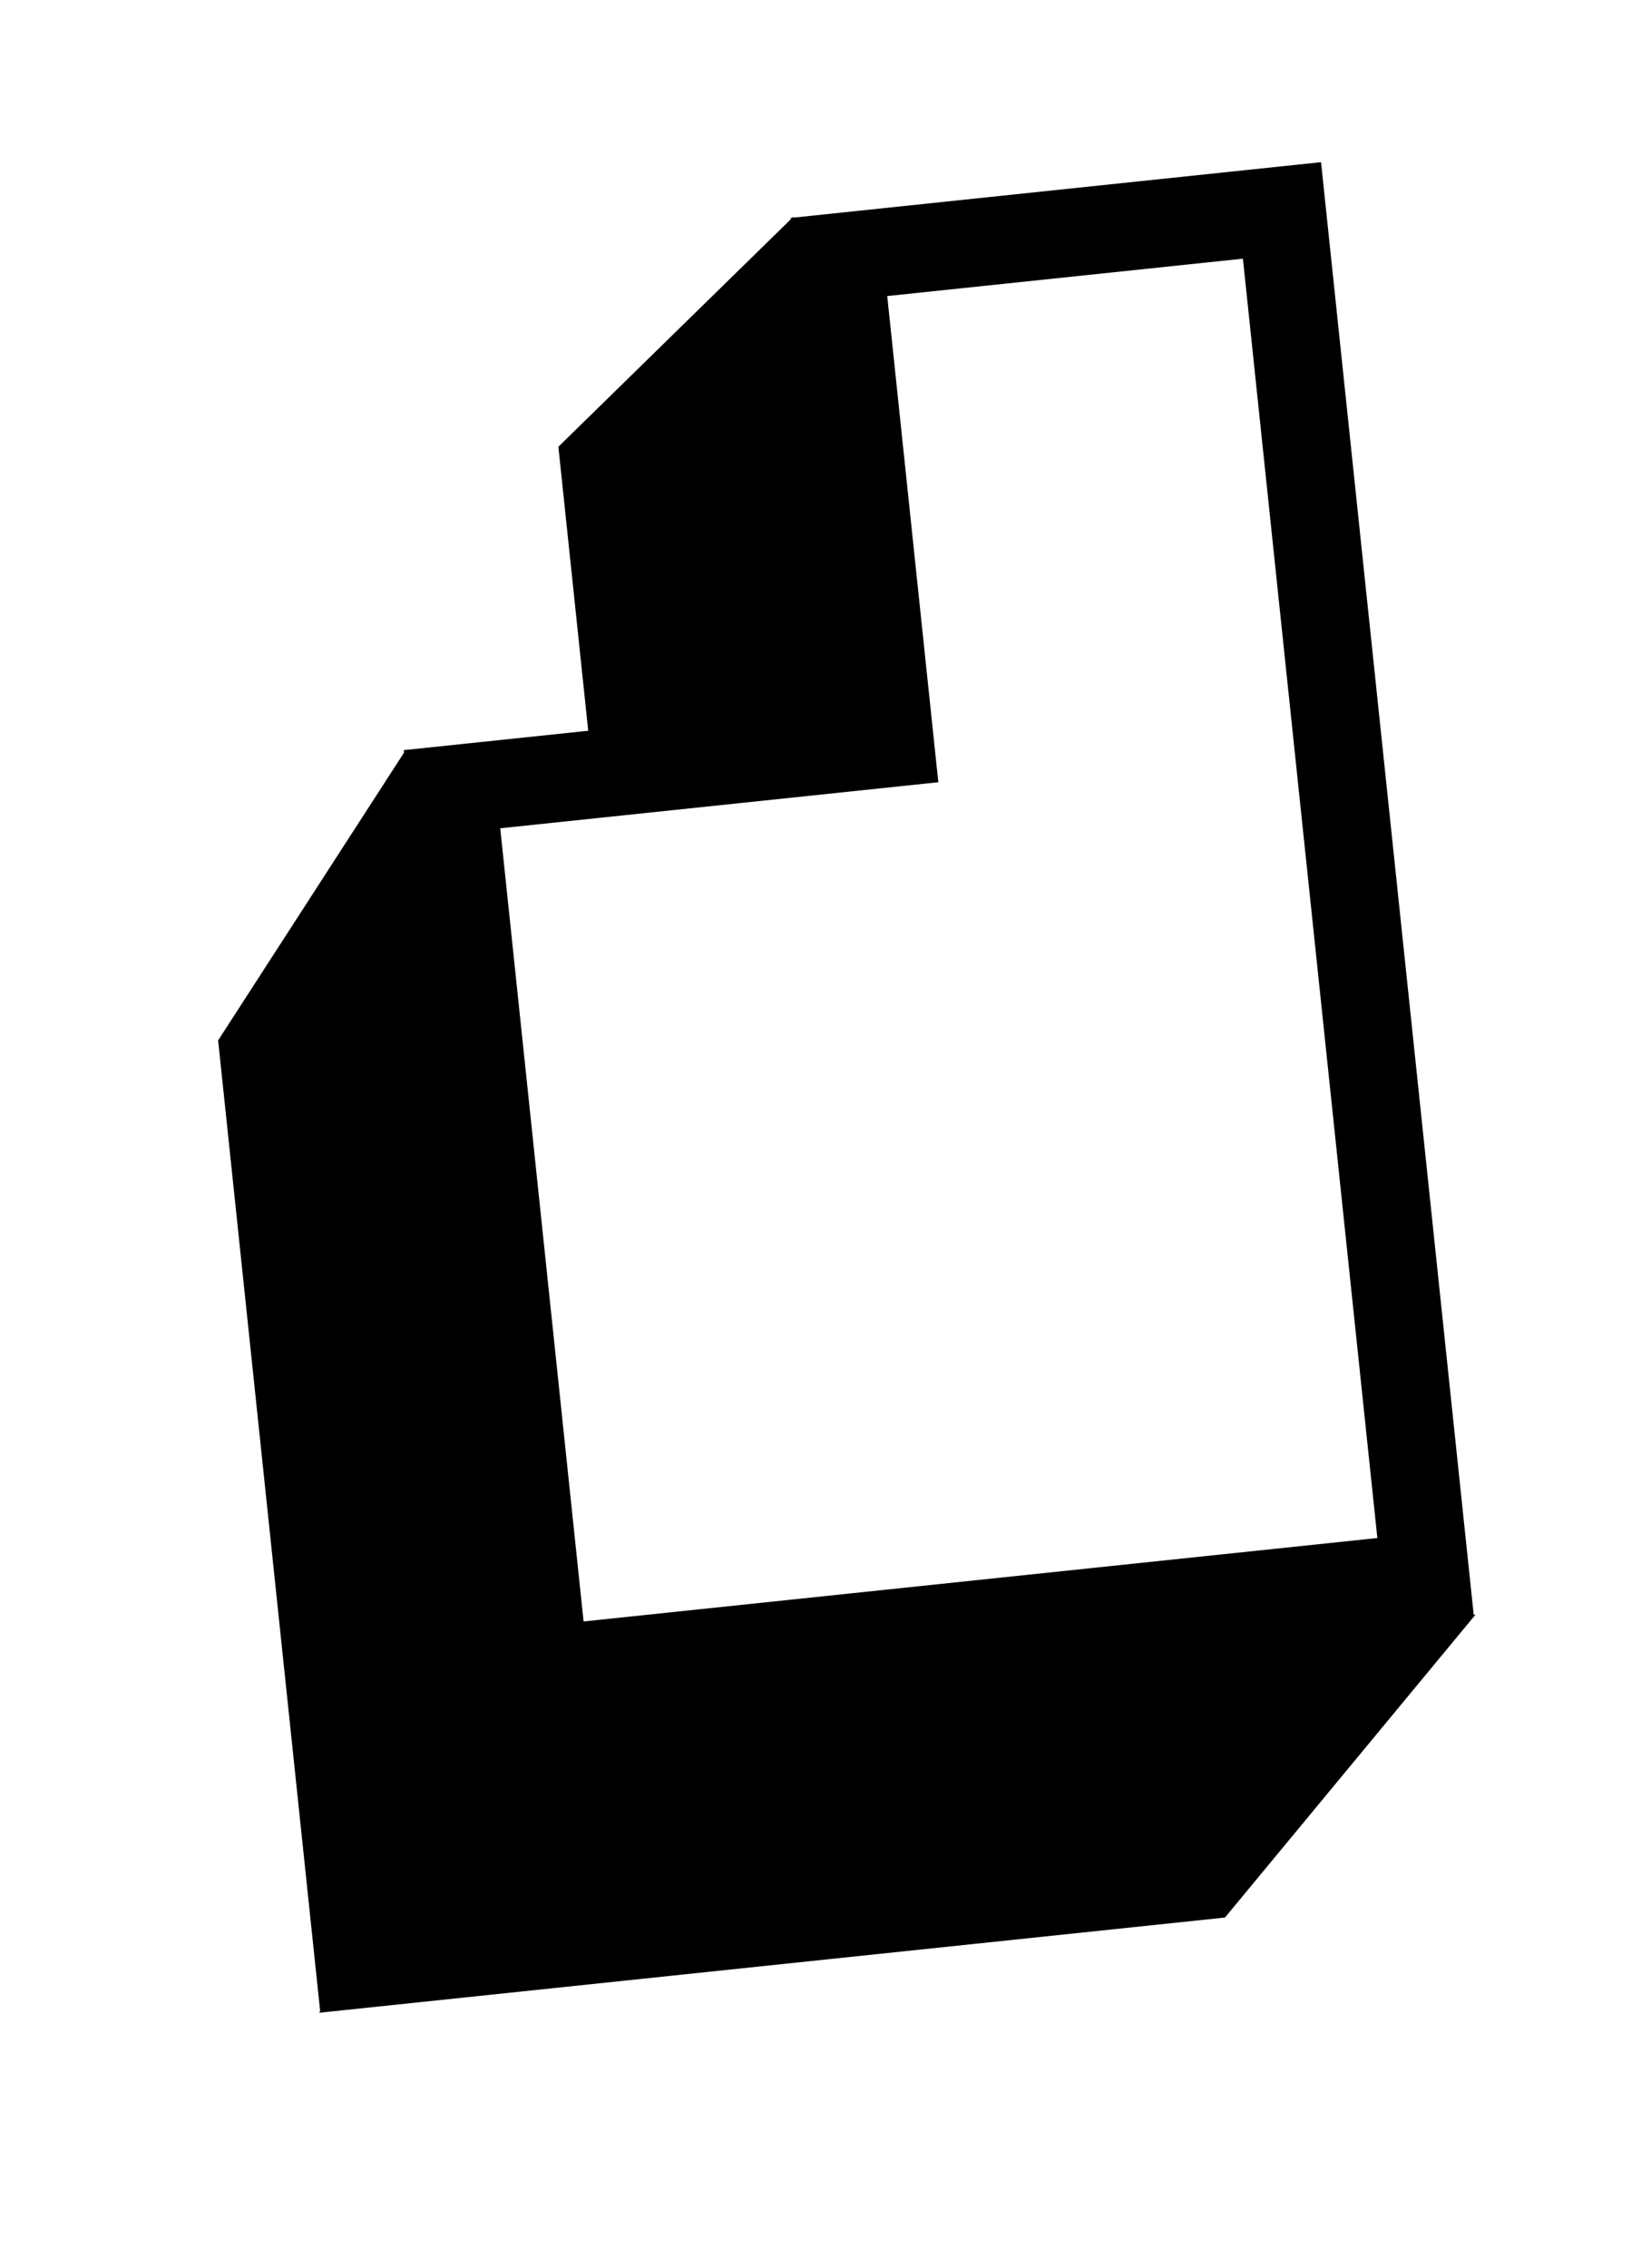 <svg width="1106" height="1519" viewBox="0 0 1106 1519" fill="none" xmlns="http://www.w3.org/2000/svg">
<g filter="url(#filter0_d_3_507)">
<g filter="url(#filter1_d_3_507)">
<path d="M295.296 262.525C293.935 249.579 298.803 236.756 308.413 227.974L497.016 55.615C503.484 49.705 511.675 46.021 520.389 45.105L707.603 25.428L901.802 5.017C928.166 2.246 951.785 21.373 954.556 47.737L968.981 184.981L1068.75 1134.17C1069.92 1145.34 1066.46 1156.49 1059.19 1165.04L900.506 1351.4C893.781 1359.3 884.312 1364.35 874.008 1365.55L183.112 1445.59C160.45 1448.22 140.003 1431.84 137.618 1409.15L102.717 1077.08L61.843 688.2C60.875 678.986 63.055 669.717 68.029 661.901L196.021 460.781C202.733 450.233 213.891 443.325 226.325 442.018L305.245 433.723C309.64 433.261 312.827 429.325 312.365 424.931L295.296 262.525Z" fill="white"/>
</g>
<path fill-rule="evenodd" clip-rule="evenodd" d="M146.89 693.082L271.587 500.079L305.666 824.326L339.746 1148.57L215.05 1341.57L146.89 693.082Z" fill="black" stroke="black" stroke-width="1.491"/>
<path fill-rule="evenodd" clip-rule="evenodd" d="M374.055 295.256L531.461 141.204L566.364 473.283L394.664 491.33L374.055 295.256Z" fill="black"/>
<path fill-rule="evenodd" clip-rule="evenodd" d="M341.414 1146.3L215.233 1343.33L820.218 1279.74L986.704 1078.47L341.414 1146.3Z" fill="black" stroke="black" stroke-width="1.498"/>
<path fill-rule="evenodd" clip-rule="evenodd" d="M858.787 136.951L955.005 1052.4L364.772 1114.44L302.783 524.65L596.26 493.805L562.032 168.141L858.787 136.951Z" fill="white"/>
<path fill-rule="evenodd" clip-rule="evenodd" d="M529.712 141.97L843.084 109.033L884.959 104.632L987.324 1078.57L338.6 1146.76L270.463 498.479L563.941 467.633L529.712 141.97ZM594.351 194.313L628.58 519.976L335.102 550.822L390.944 1082.12L922.686 1026.23L832.616 169.271L594.351 194.313Z" fill="black"/>
</g>
<defs>
<filter id="filter0_d_3_507" x="57.619" y="4.75" width="1015.35" height="1449.12" filterUnits="userSpaceOnUse" color-interpolation-filters="sRGB">
<feFlood flood-opacity="0" result="BackgroundImageFix"/>
<feColorMatrix in="SourceAlpha" type="matrix" values="0 0 0 0 0 0 0 0 0 0 0 0 0 0 0 0 0 0 127 0" result="hardAlpha"/>
<feOffset dy="4"/>
<feGaussianBlur stdDeviation="2"/>
<feComposite in2="hardAlpha" operator="out"/>
<feColorMatrix type="matrix" values="0 0 0 0 0 0 0 0 0 0 0 0 0 0 0 0 0 0 0.25 0"/>
<feBlend mode="normal" in2="BackgroundImageFix" result="effect1_dropShadow_3_507"/>
<feBlend mode="normal" in="SourceGraphic" in2="effect1_dropShadow_3_507" result="shape"/>
</filter>
<filter id="filter1_d_3_507" x="25.516" y="4.75" width="1079.56" height="1513.32" filterUnits="userSpaceOnUse" color-interpolation-filters="sRGB">
<feFlood flood-opacity="0" result="BackgroundImageFix"/>
<feColorMatrix in="SourceAlpha" type="matrix" values="0 0 0 0 0 0 0 0 0 0 0 0 0 0 0 0 0 0 127 0" result="hardAlpha"/>
<feOffset dy="36.103"/>
<feGaussianBlur stdDeviation="18.051"/>
<feComposite in2="hardAlpha" operator="out"/>
<feColorMatrix type="matrix" values="0 0 0 0 0 0 0 0 0 0 0 0 0 0 0 0 0 0 0.1 0"/>
<feBlend mode="normal" in2="BackgroundImageFix" result="effect1_dropShadow_3_507"/>
<feBlend mode="normal" in="SourceGraphic" in2="effect1_dropShadow_3_507" result="shape"/>
</filter>
</defs>
</svg>
